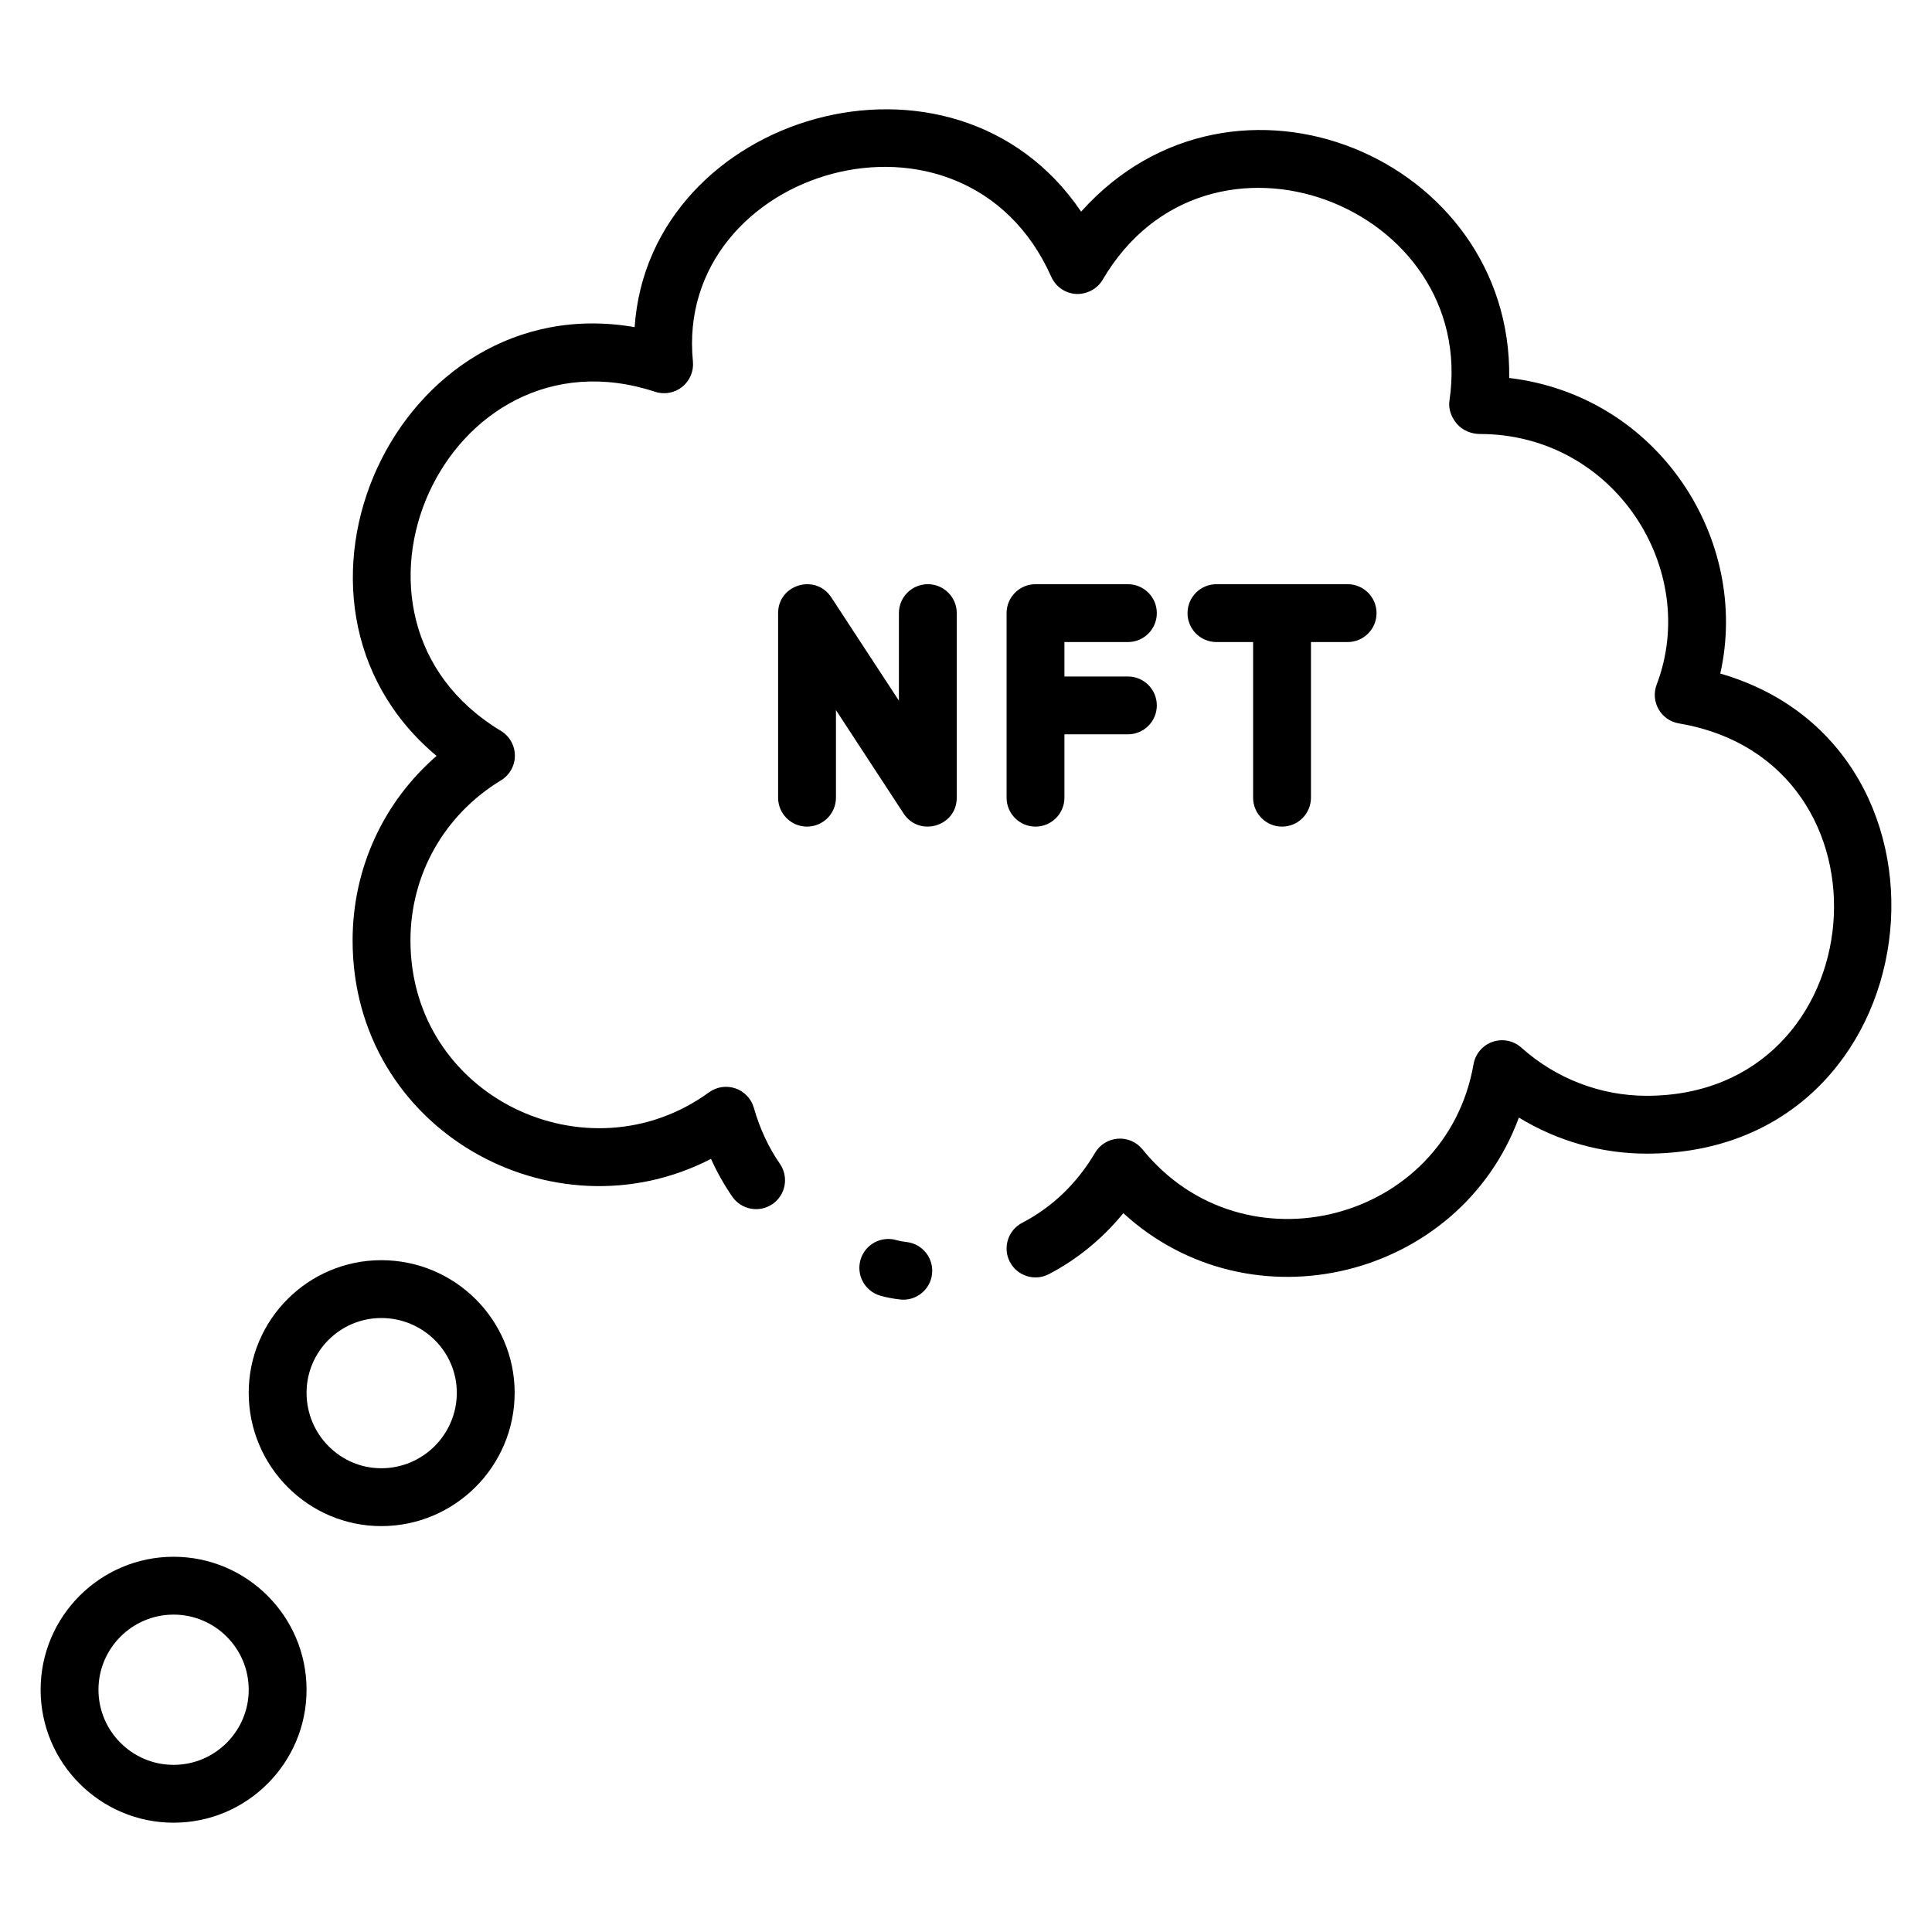 <svg enable-background="new 0 0 512 512" height="512" viewBox="0 0 512 512" width="512" xmlns="http://www.w3.org/2000/svg"><g id="_x32_0_Token_In_Bubble"><g><path d="m240.286 329.152c-.883-.105-1.819-.243-2.702-.505-4.065-1.179-8.324 1.119-9.529 5.176-1.198 4.057 1.115 8.324 5.172 9.525 1.722.509 3.541.827 5.262 1.029 4.144.505 8.014-2.476 8.511-6.714.494-4.207-2.515-8.017-6.714-8.511z"/><path d="m286.508 56.086c-33.694-49.812-114.489-25.954-118.322 30.608-63.084-10.957-101.359 72.721-52.488 113.633-14.103 12.231-22.254 29.833-22.254 48.903 0 50.314 53.11 79.514 94.983 57.881 1.602 3.559 3.488 6.909 5.644 10.027 2.41 3.473 7.179 4.342 10.667 1.939 3.481-2.414 4.349-7.186 1.939-10.667-3.009-4.342-5.33-9.331-6.902-14.836-.689-2.407-2.508-4.323-4.873-5.139-2.373-.816-4.985-.427-7.006 1.044-32.219 23.404-79.121 1.203-79.121-40.249 0-17.46 8.968-33.318 23.983-42.428 2.298-1.392 3.698-3.881 3.69-6.565-.007-2.684-1.415-5.169-3.713-6.554-49.916-30.068-14.601-108.103 40.878-89.859 2.463.808 5.172.318 7.186-1.306 2.021-1.621 3.084-4.154 2.83-6.733-5.059-50.994 71.892-74.147 94.983-22.411 1.168 2.62 3.705 4.368 6.572 4.529 2.785.12 5.592-1.299 7.036-3.776 27.793-47.388 99.56-19.609 91.892 32.098-.329 2.204.554 4.443 2.006 6.131 1.46 1.688 3.803 2.657 6.033 2.657 35.727 0 58.484 35.986 46.882 66.407-.816 2.145-.629 4.544.509 6.539 1.138 1.991 3.114 3.368 5.375 3.75 59.684 10.092 52.296 98.685-8.533 98.685-12.209 0-24.006-4.536-33.221-12.77-2.073-1.86-4.985-2.437-7.62-1.527-2.627.913-4.559 3.181-5.038 5.921-7.295 41.766-60.869 55.751-87.745 22.561-1.579-1.95-4.02-3.002-6.52-2.818-2.508.183-4.761 1.583-6.041 3.746-4.798 8.125-11.303 14.372-19.327 18.564-3.75 1.957-5.202 6.587-3.249 10.341 1.961 3.751 6.599 5.205 10.345 3.245 7.56-3.945 14.252-9.447 19.724-16.154 33.967 31.074 89.118 17.295 104.827-25.338 10.173 6.22 21.858 9.559 33.864 9.559 76.148 0 88.542-107.3 19.507-127.223 8.012-35.556-16.439-73.638-55.939-78.335.868-58.291-72.887-89.333-113.443-44.08z"/><path d="m46 483.035c19.432 0 35.242-15.809 35.242-35.238s-15.809-35.238-35.242-35.238c-19.425 0-35.234 15.809-35.234 35.238 0 19.428 15.81 35.238 35.234 35.238zm0-55.146c10.981 0 19.911 8.93 19.911 19.908 0 10.977-8.93 19.908-19.911 19.908-10.974 0-19.904-8.93-19.904-19.908s8.931-19.908 19.904-19.908z"/><path d="m101.049 404.434c19.485 0 35.339-15.85 35.339-35.331 0-19.376-15.854-35.141-35.339-35.141-19.372 0-35.137 15.764-35.137 35.141 0 19.48 15.764 35.331 35.137 35.331zm0-55.142c11.034 0 20.009 8.885 20.009 19.81 0 11.03-8.975 20.001-20.009 20.001-10.921 0-19.807-8.971-19.807-20.001 0-10.925 8.885-19.81 19.807-19.81z"/><path d="m253.55 211.394v-48.91c0-4.233-3.428-7.665-7.665-7.665s-7.665 3.432-7.665 7.665v23.205l-17.935-27.404c-4.153-6.321-14.08-3.42-14.08 4.199v48.91c0 4.233 3.428 7.665 7.665 7.665s7.665-3.432 7.665-7.665v-23.204l17.935 27.404c4.155 6.33 14.08 3.435 14.08-4.2z"/><path d="m339.753 219.06c4.237 0 7.665-3.432 7.665-7.665v-41.245h9.716c4.237 0 7.665-3.432 7.665-7.665s-3.428-7.665-7.665-7.665h-34.763c-4.237 0-7.665 3.432-7.665 7.665s3.428 7.665 7.665 7.665h9.716v41.245c.001 4.233 3.429 7.665 7.666 7.665z"/><path d="m298.904 170.15c4.237 0 7.665-3.432 7.665-7.665s-3.428-7.665-7.665-7.665h-24.485c-4.237 0-7.665 3.432-7.665 7.665v48.91c0 4.233 3.428 7.665 7.665 7.665s7.665-3.432 7.665-7.665v-16.79h16.82c4.237 0 7.665-3.432 7.665-7.665s-3.428-7.665-7.665-7.665h-16.82v-9.125z"/></g></g></svg>